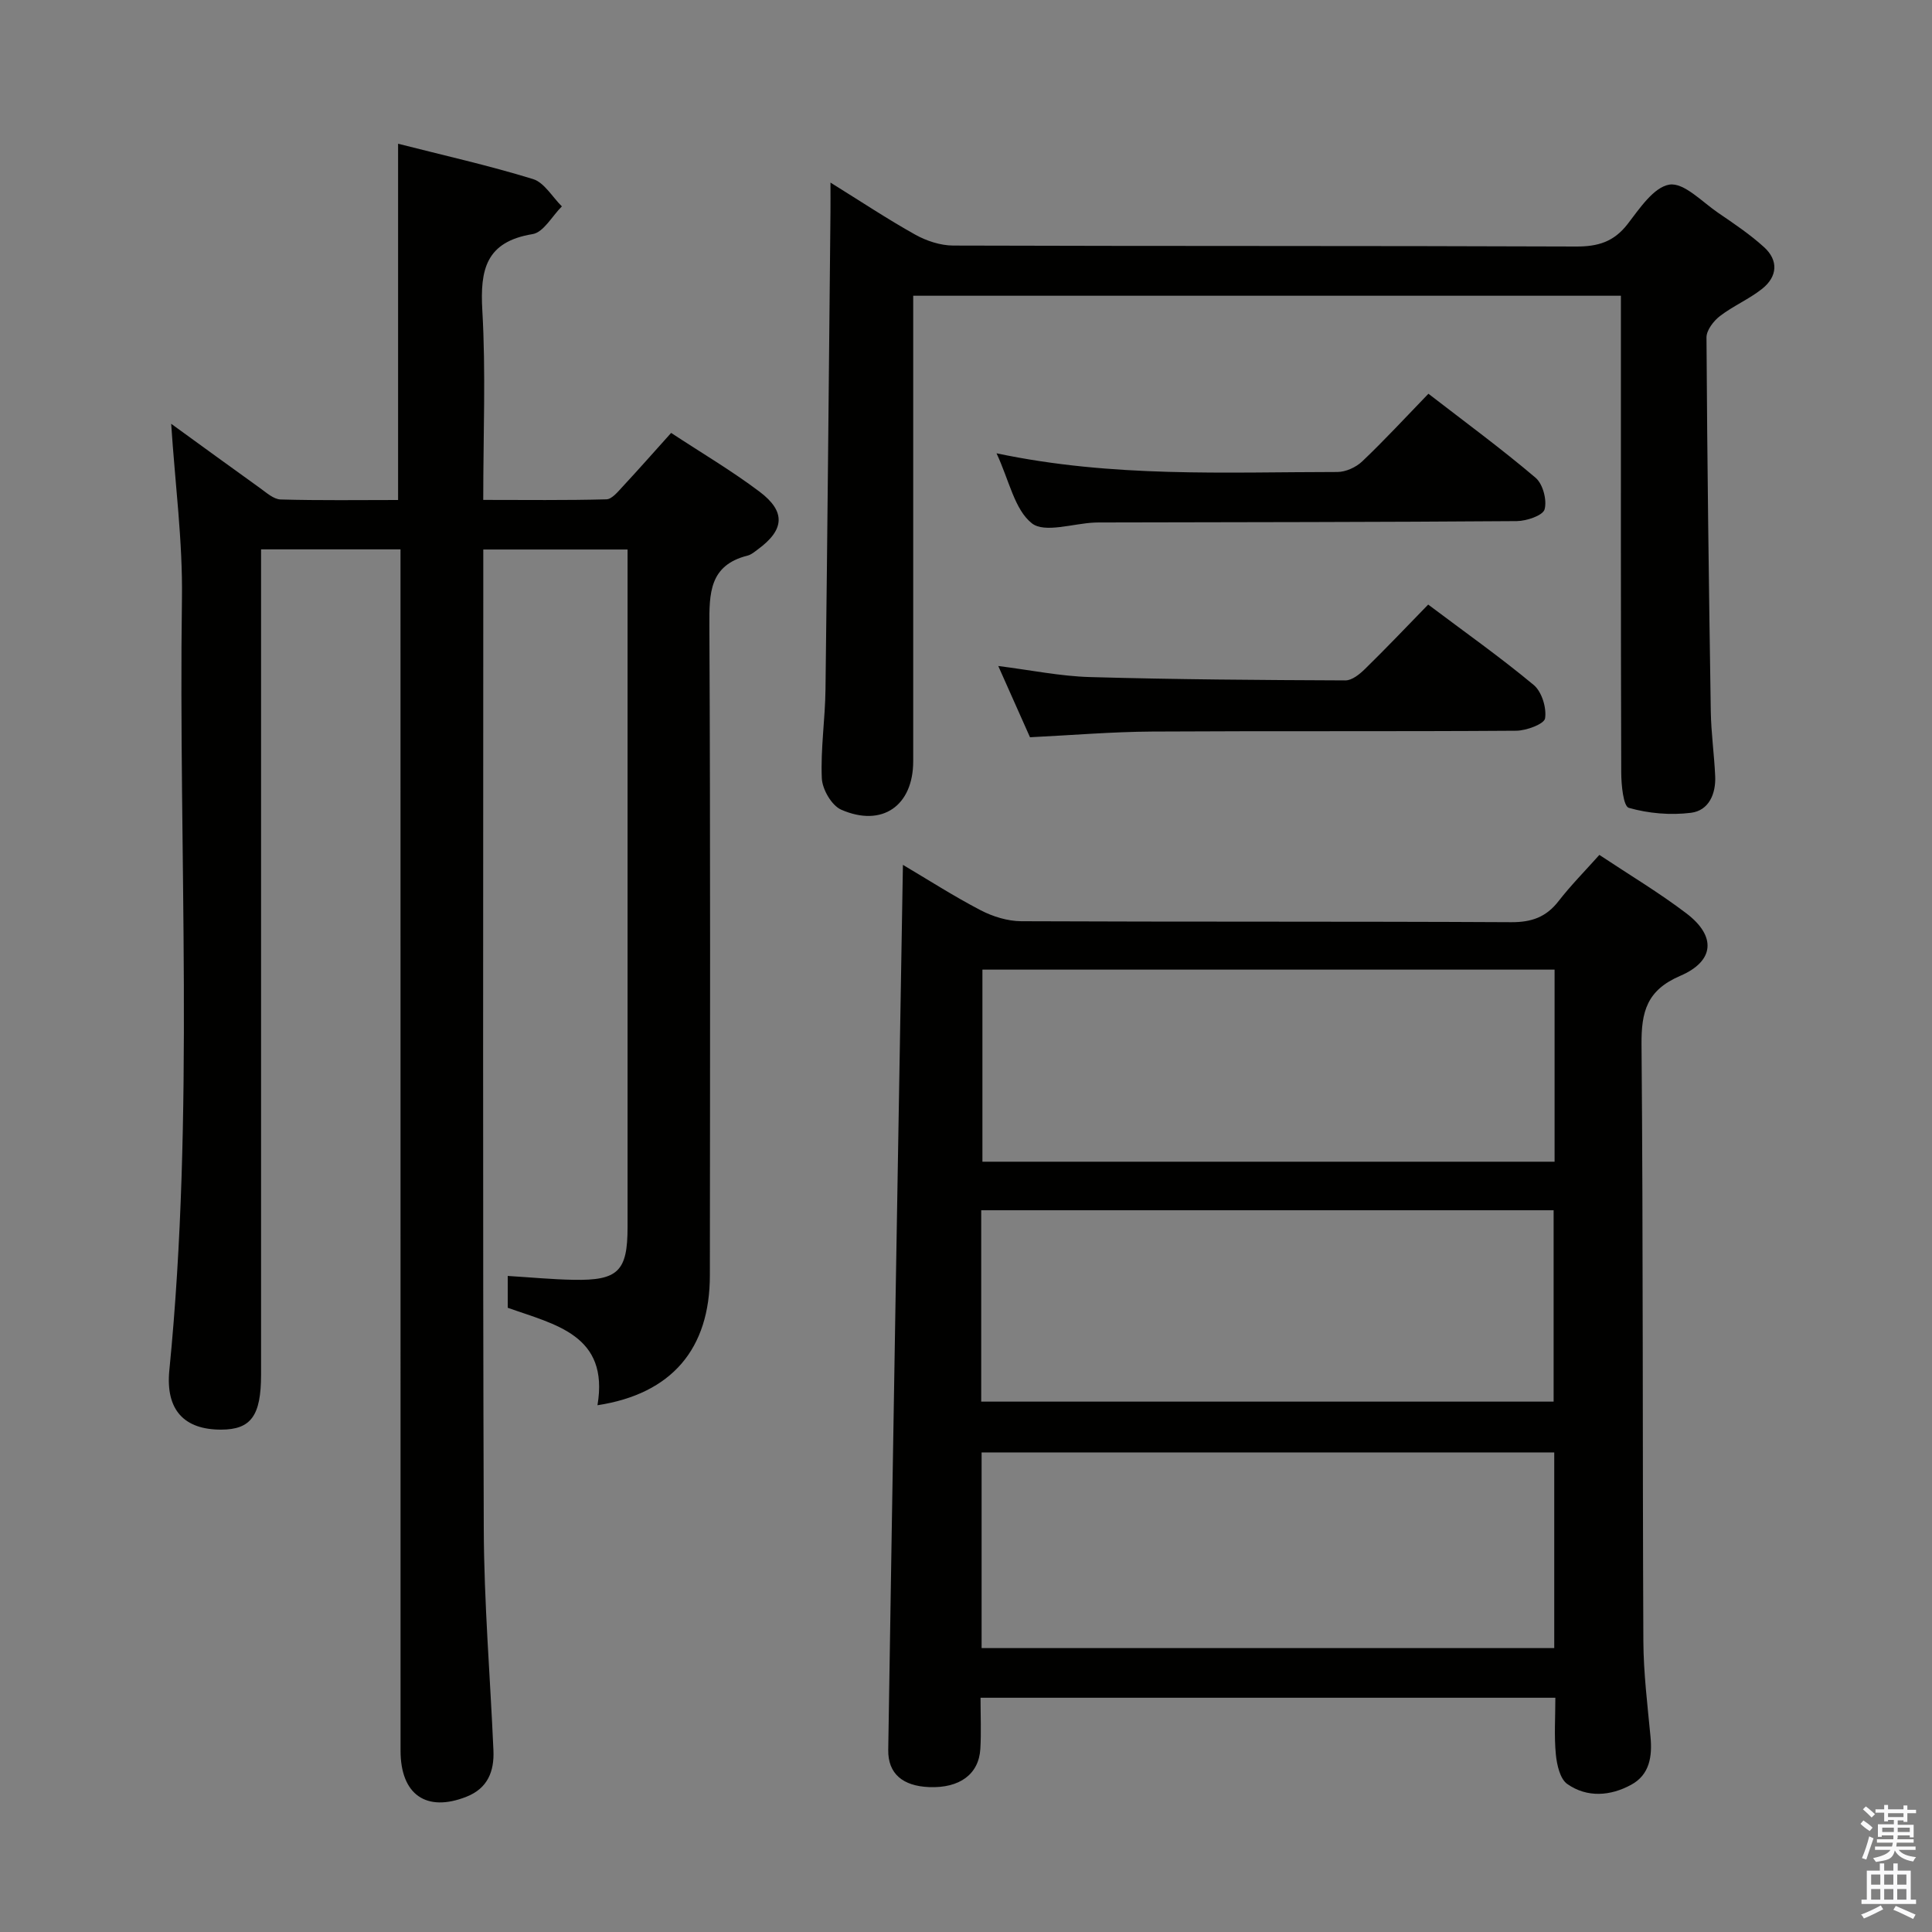 <svg enable-background="new 0 0 400 400" viewBox="0 0 400 400" xmlns="http://www.w3.org/2000/svg"><rect x="0" y="0" width="400" height="400" fill="#808080" stroke="none"/><path d="m385.2 377.6.6-.7c.6.4 1.3.9 1.9 1.5l-.6.7c-.8-.5-1.4-1-1.9-1.5zm.3 7.1c.6-1.4 1.1-2.9 1.5-4.5.3.1.6.3.9.4-.5 1.4-1 2.9-1.5 4.4zm.2-10.1.6-.6c.7.5 1.3 1.1 1.9 1.6l-.7.7c-.6-.6-1.2-1.2-1.8-1.7zm8.4-.8h.8v.9h1.8v.7h-1.8v1.8h-.8v-.3h-1.2v.9h3.3v2.6h-.8v-.4h-2.5c0 .3 0 .6-.1.8h3.4v.7h-3.5c0 .3-.1.6-.1.8h4v.7h-3.5c.7.9 1.9 1.3 3.6 1.5-.2.2-.4.5-.6.9-1.9-.3-3.2-1.1-3.8-2.3-.5 2.1-1.8 2-3.9 2.4-.2-.3-.4-.5-.6-.8 1.9-.4 3.1-.9 3.6-1.7h-3.2v-.7h3.5c.1-.2.1-.5.2-.8h-3.3v-.7h3.4c0-.2 0-.5 0-.8h-2.4v.3h-.8v-2.6h3.3v-.9h-1.2v.3h-.8v-1.8h-1.8v-.7h1.8v-.9h.8v.9h3.2zm-4.4 5.5h2.4c0-.3 0-.6 0-.9h-2.4zm1.2-3.1h3.2v-.8h-3.2zm4.4 2.2h-2.4v.9h2.5v-.9z" fill="#fafafb"/><path d="m389.2 385.8h.9v1.5h1.9v-1.5h.9v1.5h2.7v6h1.1v.9h-11.3v-.9h1.1v-6h2.7zm.2 8.7.5.8c-1.2.6-2.5 1.3-4 1.9-.2-.3-.3-.6-.6-.8 1.6-.6 3-1.3 4.1-1.9zm-2-4.3h1.9v-2.1h-1.9zm0 3.1h1.9v-2.2h-1.9zm2.7-3.1h1.9v-2.1h-1.9zm0 3.1h1.9v-2.2h-1.9zm2.4 1.3c1.4.6 2.7 1.2 4.1 1.8l-.5.9c-1.5-.7-2.8-1.4-4.1-1.9zm2.2-6.5h-1.9v2.1h1.9zm-1.9 5.2h1.9v-2.2h-1.9z" fill="#fafafb"/><g fill="#010100"><path d="m123.7 290.94c2.46-14.57-8.76-16.68-18.58-20.18 0-2.16 0-4.25 0-6.59 4.74.29 9.17.72 13.6.8 9.26.18 11.21-1.79 11.21-10.89.01-17.83 0-35.66 0-53.5 0-27 0-54 0-80.99 0-1.82 0-3.64 0-5.82-10.05 0-19.77 0-29.87 0v5.77c0 65.66-.13 131.32.1 196.98.05 15.29 1.33 30.58 2 45.87.19 4.35-1.19 7.87-5.58 9.6-8.3 3.29-13.65-.42-13.65-9.53-.01-80.83-.01-161.65-.01-242.48 0-1.97 0-3.94 0-6.24-9.66 0-18.91 0-28.87 0v5.9 164.99c0 8.48-2.09 11.35-8.26 11.36-7.59.02-11.55-4.01-10.73-12.29 5.27-53.2 1.87-106.53 2.61-159.79.17-11.87-1.42-23.76-2.23-36.17 6.31 4.57 12.33 8.97 18.39 13.31 1.33.95 2.82 2.32 4.27 2.36 8.12.23 16.24.11 24.32.11 0-24.8 0-49.03 0-73.76 9.37 2.39 18.76 4.49 27.92 7.31 2.35.72 4.01 3.71 5.99 5.66-2.01 1.99-3.79 5.37-6.07 5.74-9.64 1.58-10.89 7.31-10.4 15.8.74 12.78.19 25.63.19 39.23 8.67 0 17.09.11 25.5-.12 1.16-.03 2.4-1.6 3.39-2.66 3.28-3.53 6.46-7.14 10.01-11.09 6.23 4.1 12.52 7.81 18.31 12.17 5.49 4.14 5.15 7.91-.35 11.94-.67.49-1.36 1.1-2.13 1.29-7.93 1.99-7.94 7.8-7.91 14.49.22 44.83.14 89.66.1 134.49.01 15.27-7.89 24.57-23.27 26.93z"/><path d="m186.94 179.06c5.26 3.11 10.55 6.51 16.1 9.4 2.52 1.31 5.57 2.25 8.39 2.27 33.81.15 67.63.02 101.44.2 4.24.02 7.25-1.05 9.82-4.37 2.52-3.25 5.44-6.2 8.44-9.56 6.26 4.16 12.39 7.82 18.04 12.12 6.15 4.68 5.86 9.84-1.3 12.92-6.91 2.97-8.07 7.41-8.01 14.23.35 41.14.19 82.28.38 123.42.03 6.63.85 13.27 1.48 19.89.39 4.09-.19 7.86-3.99 9.93-4.3 2.35-9.13 2.73-13.24-.15-1.51-1.06-2.16-3.98-2.37-6.14-.37-3.77-.1-7.59-.1-11.72-39.76 0-79.13 0-119.01 0 0 3.67.16 7.13-.04 10.58-.31 5.27-4.31 8.17-10.6 7.92-5.46-.22-8.55-2.77-8.47-7.72.95-60.92 2-121.82 3.04-183.22zm16.29 162.16h118.56c0-13.65 0-26.92 0-40.51-39.58 0-78.95 0-118.56 0zm118.63-140.47c-39.84 0-79.2 0-118.46 0v39.77h118.46c0-13.39 0-26.35 0-39.77zm-118.71 89.44h118.51c0-13.48 0-26.55 0-39.62-39.7 0-79.05 0-118.51 0z"/><path d="m335.59 61.23c-49.21 0-97.49 0-146.52 0v5.92c0 30.15.01 60.31 0 90.46 0 9.19-6.41 13.74-14.9 10.03-1.98-.86-3.92-4.21-4.02-6.5-.27-6.11.69-12.27.76-18.41.41-32.96.7-65.93 1.03-98.89.02-1.76 0-3.52 0-6.04 6.3 3.91 11.8 7.57 17.55 10.78 2.33 1.3 5.22 2.25 7.85 2.26 42.98.14 85.96.03 128.95.2 4.54.02 7.82-.96 10.67-4.63 2.48-3.21 5.43-7.69 8.7-8.19 2.99-.45 6.74 3.57 10.03 5.82 3.29 2.24 6.62 4.48 9.55 7.14 3.02 2.75 2.75 6.1-.39 8.6-2.7 2.15-6.01 3.55-8.76 5.66-1.32 1.02-2.79 2.93-2.78 4.43.15 25.8.49 51.6.89 77.4.07 4.48.71 8.94.91 13.42.17 3.68-1.32 7.13-5.01 7.59-4.22.53-8.78.14-12.86-1.02-1.15-.32-1.57-4.74-1.58-7.29-.1-30.82-.07-61.64-.07-92.46 0-1.96 0-3.92 0-6.28z"/><path d="m206.32 93.85c24.05 5.08 47.35 3.88 70.57 3.87 1.74 0 3.87-.98 5.15-2.2 4.58-4.35 8.87-9.01 13.7-14 7.66 5.92 15.13 11.4 22.18 17.39 1.52 1.29 2.4 4.62 1.87 6.55-.35 1.27-3.73 2.41-5.76 2.43-28.47.21-56.93.22-85.4.28-.67 0-1.33-.01-2 .02-4.45.19-10.36 2.24-13 .15-3.58-2.84-4.67-8.83-7.31-14.49z"/><path d="m295.69 125.17c7.66 5.76 14.98 10.93 21.85 16.65 1.67 1.39 2.69 4.72 2.35 6.91-.18 1.17-3.87 2.55-5.99 2.56-25.12.18-50.24.02-75.36.17-8.27.05-16.55.75-25.29 1.18-1.98-4.45-4.12-9.24-6.57-14.75 6.76.85 12.87 2.12 19.01 2.29 17.61.5 35.24.62 52.86.69 1.37.01 2.96-1.29 4.07-2.38 4.27-4.17 8.39-8.51 13.07-13.32z"/></g></svg>